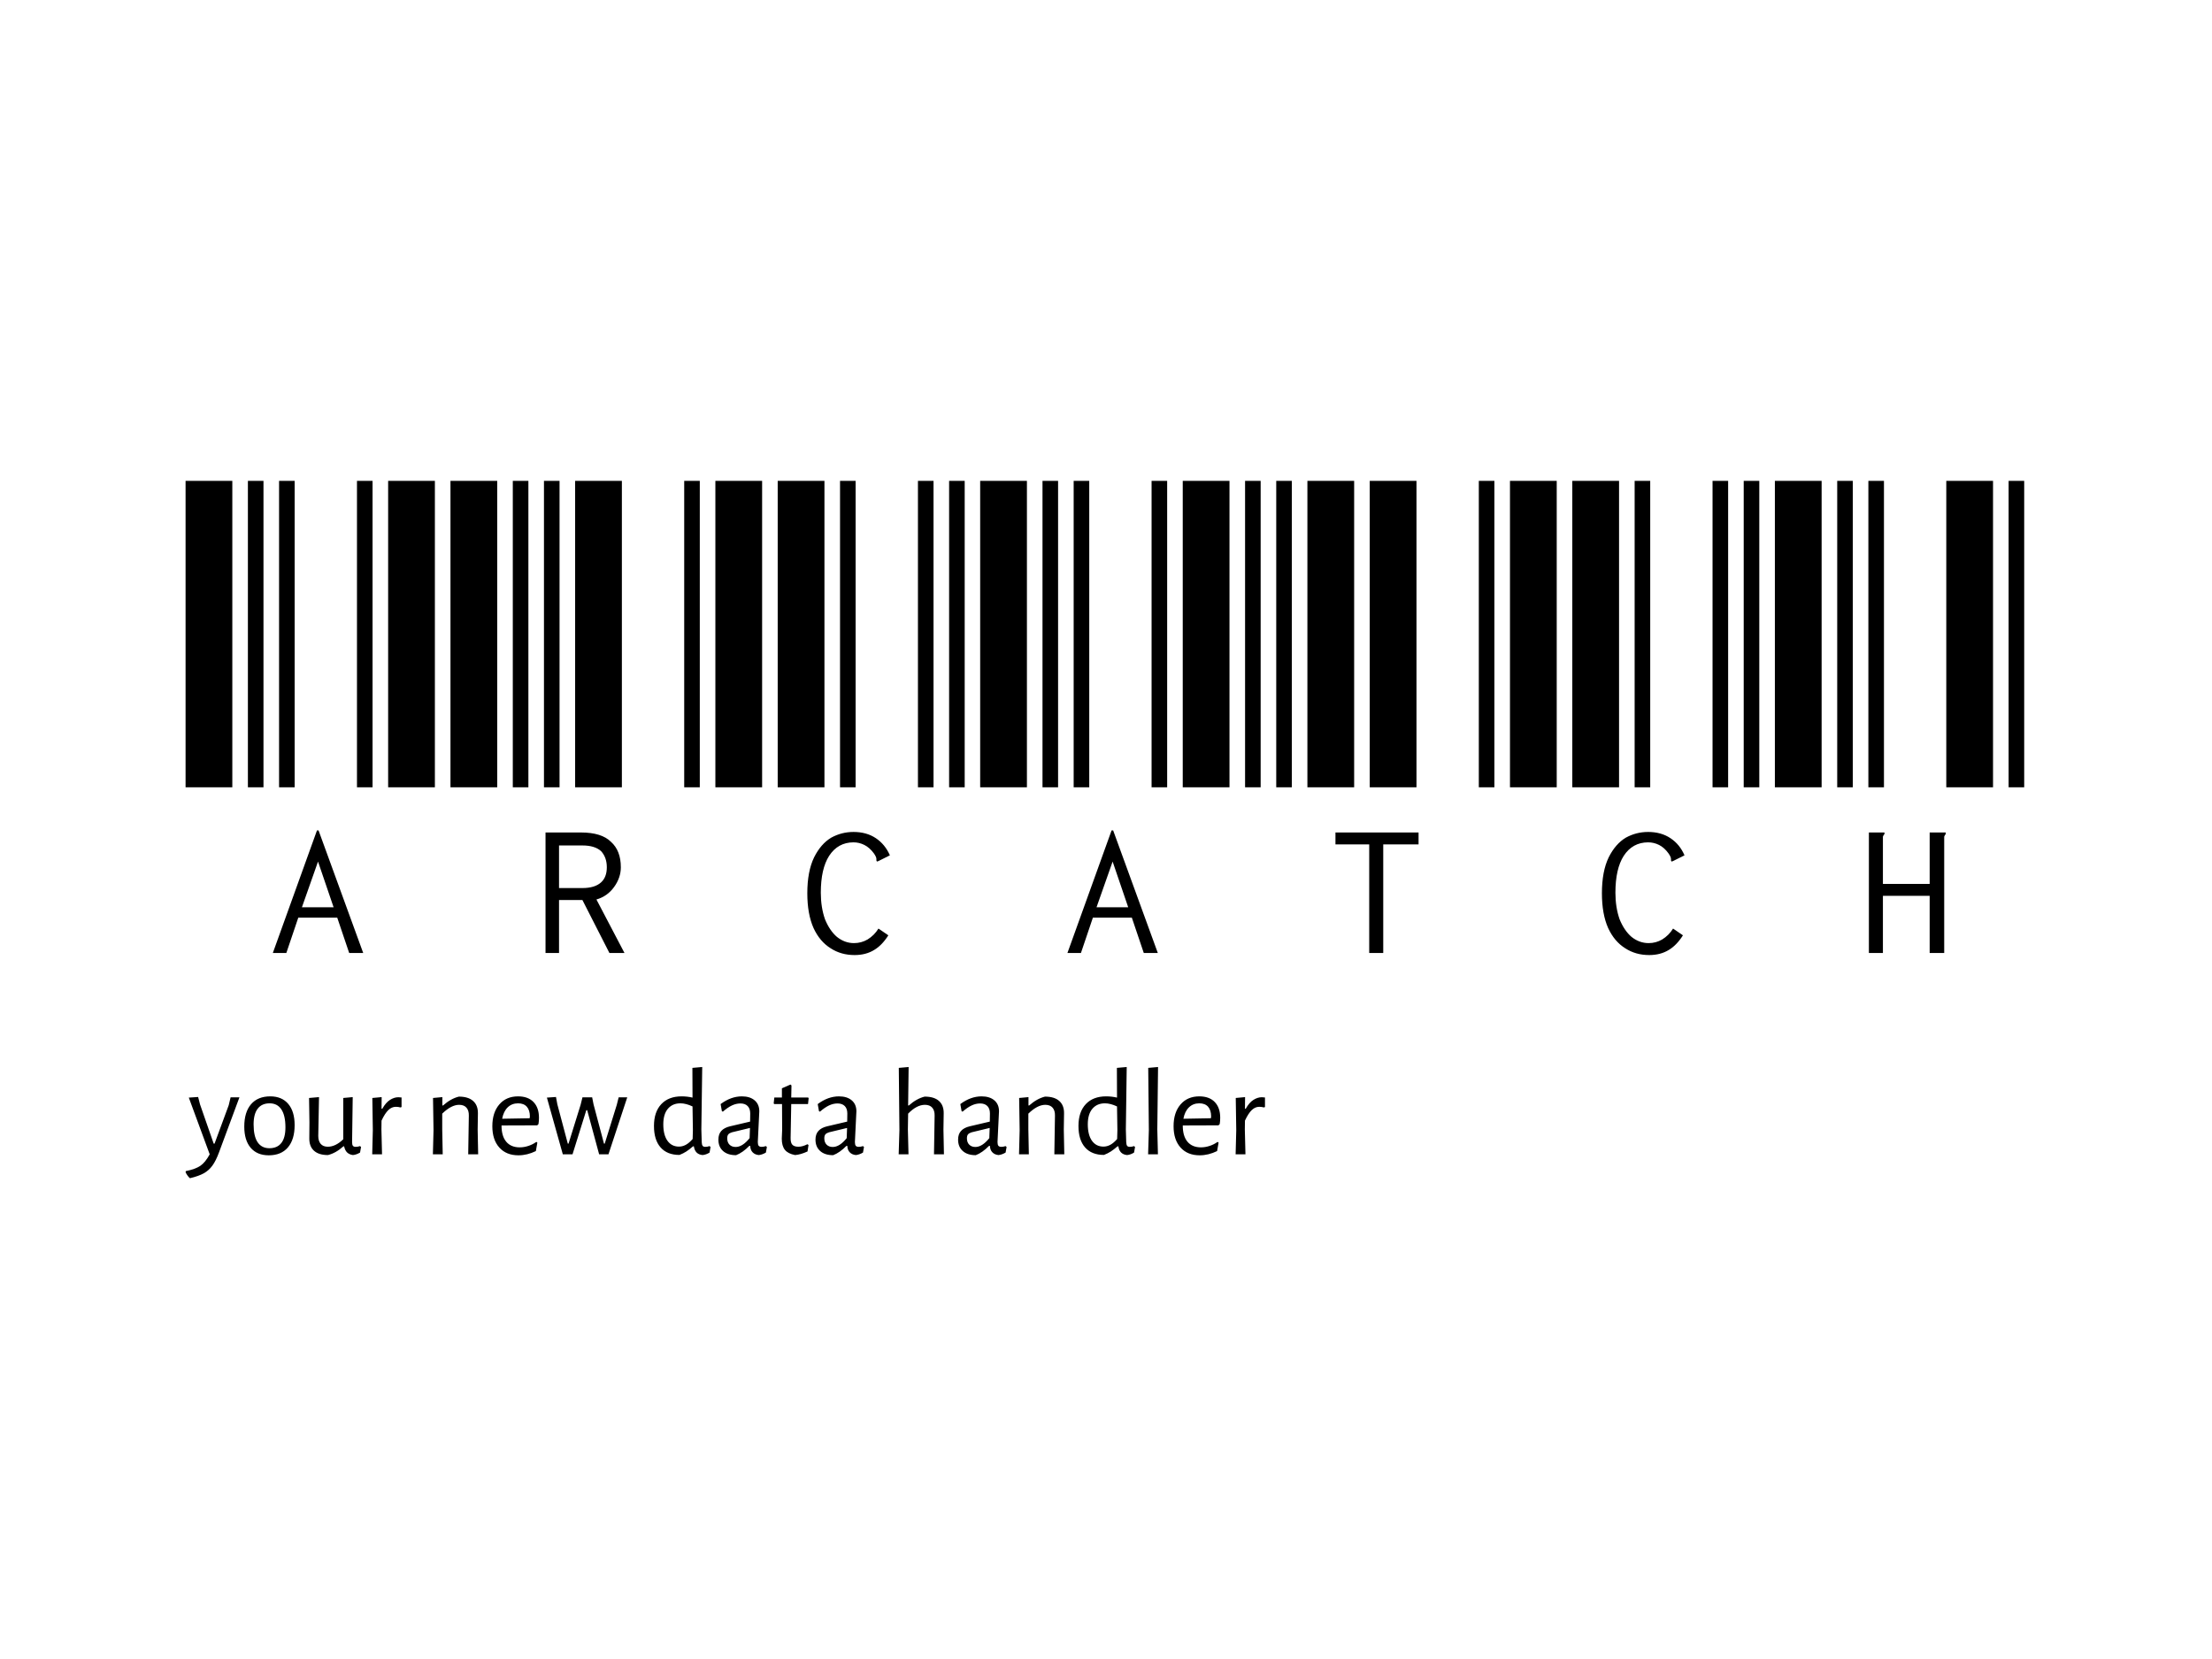 <svg xmlns="http://www.w3.org/2000/svg" version="1.1" xmlns:xlink="http://www.w3.org/1999/xlink" xmlns:svgjs="http://svgjs.dev/svgjs" width="1000" height="750" viewBox="0 0 1000 750"><rect width="1000" height="750" fill="#ffffff"></rect><g transform="matrix(0.834,0,0,0.834,82.495,217.35)"><svg viewBox="0 0 396 150" data-background-color="#1b4571" preserveAspectRatio="xMidYMid meet" height="378" width="1000" xmlns="http://www.w3.org/2000/svg" xmlns:xlink="http://www.w3.org/1999/xlink"><g id="tight-bounds" transform="matrix(1,0,0,1,0.24,0.011)"><svg viewBox="0 0 395.52 149.977" height="149.977" width="395.52"><g><svg viewBox="0 0 395.52 149.977" height="149.977" width="395.52"><g><svg viewBox="0 0 395.52 149.977" height="149.977" width="395.52"><g id="textblocktransform"><svg viewBox="0 0 395.52 149.977" height="149.977" width="395.52" id="textblock"><g><svg viewBox="0 0 395.52 102.008" height="102.008" width="395.52"><g transform="matrix(1,0,0,1,0,0)"><svg width="395.52" viewBox="0 -29.5 176.99 45.65" height="102.008" data-palette-color="#ffffff"><path d="M4.5 0L0 0 0-29.5 4.5-29.5 4.5 0ZM7.5 0L6 0 6-29.5 7.5-29.5 7.5 0ZM10.5 0L9 0 9-29.5 10.5-29.5 10.5 0ZM18 0L16.5 0 16.5-29.5 18-29.5 18 0ZM24 0L19.5 0 19.5-29.5 24-29.5 24 0ZM15.75 15.95L14.6 12.55 10.85 12.55 9.7 15.95 8.4 15.95 12.65 4.15 12.8 4.15 17.1 15.95 15.75 15.95ZM11.2 11.55L14.25 11.55 12.75 7.15 11.2 11.55ZM30 0L25.5 0 25.5-29.5 30-29.5 30 0ZM33 0L31.5 0 31.5-29.5 33-29.5 33 0ZM36 0L34.5 0 34.5-29.5 36-29.5 36 0ZM42 0L37.5 0 37.5-29.5 42-29.5 42 0ZM49.5 0L48 0 48-29.5 49.5-29.5 49.5 0ZM34.65 15.95L34.65 4.35 38.05 4.35Q40.05 4.35 40.95 5.25L40.95 5.25Q41.9 6.1 41.9 7.7L41.9 7.7Q41.9 8.7 41.25 9.6L41.25 9.6Q40.6 10.5 39.55 10.8L39.55 10.8 42.25 15.95 40.8 15.95 38.2 10.85 35.95 10.85 35.95 15.95 34.65 15.95ZM35.95 9.7L38.2 9.7Q39.4 9.7 40 9.15L40 9.15Q40.55 8.65 40.55 7.7L40.55 7.7Q40.55 6.75 40 6.15L40 6.15Q39.4 5.6 38.2 5.6L38.2 5.6 35.95 5.6 35.95 9.7ZM55.5 0L51 0 51-29.5 55.5-29.5 55.5 0ZM61.5 0L57 0 57-29.5 61.5-29.5 61.5 0ZM64.5 0L63 0 63-29.5 64.5-29.5 64.5 0ZM72 0L70.5 0 70.5-29.5 72-29.5 72 0ZM75 0L73.5 0 73.5-29.5 75-29.5 75 0ZM64.4 16.15L64.4 16.15Q63.1 16.15 62.1 15.5L62.1 15.5Q61.05 14.85 60.45 13.55L60.45 13.55Q59.85 12.2 59.85 10.2L59.85 10.2Q59.85 8.1 60.5 6.75L60.5 6.75Q61.15 5.45 62.15 4.85L62.15 4.85Q63.15 4.3 64.3 4.3L64.3 4.3Q65.55 4.3 66.45 4.9L66.45 4.9Q67.34 5.5 67.8 6.55L67.8 6.55 66.7 7.1 66.55 7.15 66.5 7.05 66.5 6.9Q66.5 6.7 66.25 6.35L66.25 6.35Q65.84 5.8 65.34 5.55L65.34 5.55Q64.84 5.3 64.3 5.3L64.3 5.3Q62.8 5.3 61.95 6.6L61.95 6.6Q61.15 7.85 61.15 10.15L61.15 10.15Q61.15 11.55 61.55 12.7L61.55 12.7Q62 13.8 62.7 14.4L62.7 14.4Q63.45 15 64.34 15L64.34 15Q65.05 15 65.65 14.65L65.65 14.65Q66.3 14.25 66.7 13.6L66.7 13.6 67.65 14.25Q67.05 15.2 66.3 15.65L66.3 15.65Q65.5 16.15 64.4 16.15ZM80.99 0L76.49 0 76.49-29.5 80.99-29.5 80.99 0ZM83.99 0L82.49 0 82.49-29.5 83.99-29.5 83.99 0ZM86.99 0L85.49 0 85.49-29.5 86.99-29.5 86.99 0ZM94.49 0L92.99 0 92.99-29.5 94.49-29.5 94.49 0ZM100.49 0L95.99 0 95.99-29.5 100.49-29.5 100.49 0ZM92.24 15.95L91.09 12.55 87.34 12.55 86.19 15.95 84.89 15.95 89.14 4.15 89.29 4.15 93.59 15.95 92.24 15.95ZM87.69 11.55L90.74 11.55 89.24 7.15 87.69 11.55ZM103.49 0L101.99 0 101.99-29.5 103.49-29.5 103.49 0ZM106.49 0L104.99 0 104.99-29.5 106.49-29.5 106.49 0ZM112.49 0L107.99 0 107.99-29.5 112.49-29.5 112.49 0ZM118.49 0L113.99 0 113.99-29.5 118.49-29.5 118.49 0ZM125.99 0L124.49 0 124.49-29.5 125.99-29.5 125.99 0ZM113.94 15.95L113.94 5.5 110.69 5.5 110.69 4.35 118.69 4.35 118.69 5.5 115.29 5.5 115.29 15.95 113.94 15.95ZM131.99 0L127.49 0 127.49-29.5 131.99-29.5 131.99 0ZM137.99 0L133.49 0 133.49-29.5 137.99-29.5 137.99 0ZM140.99 0L139.49 0 139.49-29.5 140.99-29.5 140.99 0ZM148.49 0L146.99 0 146.99-29.5 148.49-29.5 148.49 0ZM151.49 0L149.99 0 149.99-29.5 151.49-29.5 151.49 0ZM140.89 16.15L140.89 16.15Q139.59 16.15 138.59 15.5L138.59 15.5Q137.54 14.85 136.94 13.55L136.94 13.55Q136.34 12.2 136.34 10.2L136.34 10.2Q136.34 8.1 136.99 6.75L136.99 6.75Q137.64 5.45 138.64 4.85L138.64 4.85Q139.64 4.3 140.79 4.3L140.79 4.3Q142.04 4.3 142.94 4.9L142.94 4.9Q143.84 5.5 144.29 6.55L144.29 6.55 143.19 7.1 143.04 7.15 142.99 7.05 142.99 6.9Q142.99 6.7 142.74 6.35L142.74 6.35Q142.34 5.8 141.84 5.55L141.84 5.55Q141.34 5.3 140.79 5.3L140.79 5.3Q139.29 5.3 138.44 6.6L138.44 6.6Q137.64 7.85 137.64 10.15L137.64 10.15Q137.64 11.55 138.04 12.7L138.04 12.7Q138.49 13.8 139.19 14.4L139.19 14.4Q139.94 15 140.84 15L140.84 15Q141.54 15 142.14 14.65L142.14 14.65Q142.79 14.25 143.19 13.6L143.19 13.6 144.14 14.25Q143.54 15.2 142.79 15.65L142.79 15.65Q141.99 16.15 140.89 16.15ZM157.49 0L152.99 0 152.99-29.5 157.49-29.5 157.49 0ZM160.49 0L158.99 0 158.99-29.5 160.49-29.5 160.49 0ZM163.49 0L161.99 0 161.99-29.5 163.49-29.5 163.49 0ZM173.99 0L169.49 0 169.49-29.5 173.99-29.5 173.99 0ZM176.99 0L175.49 0 175.49-29.5 176.99-29.5 176.99 0ZM162.04 15.95L162.04 4.35 163.54 4.35 163.54 4.5Q163.44 4.6 163.39 4.75L163.39 4.75Q163.39 4.85 163.39 5.2L163.39 5.2 163.39 9.3 167.89 9.3 167.89 4.35 169.44 4.35 169.44 4.5Q169.34 4.6 169.29 4.75L169.29 4.75Q169.29 4.85 169.29 5.2L169.29 5.2 169.29 15.95 167.89 15.95 167.89 10.45 163.39 10.45 163.39 15.95 162.04 15.95Z" opacity="1" transform="matrix(1,0,0,1,0,0)" fill="#000000" class="wordmark-text-0" data-fill-palette-color="primary" id="text-0"></path></svg></g></svg></g><g transform="matrix(1,0,0,1,0,126.09)"><svg viewBox="0 0 232.21 23.887" height="23.887" width="232.21"><g transform="matrix(1,0,0,1,0,0)"><svg width="232.21" viewBox="-0.85 -35.1 434 44.65" height="23.887" data-palette-color="#ffffff"><path d="M4.2-23.05L4.95-20.1 10.45-4.3 10.8-4.3 16.5-19.75 17.25-22.9 20.8-22.9 12.6-0.8Q11.35 2.6 9.93 4.55 8.5 6.5 6.48 7.63 4.45 8.75 1.15 9.55L1.15 9.55 0.8 9.55Q-0.25 8.5-0.85 7.2L-0.85 7.2-0.75 6.75Q3.05 6 5.08 4.63 7.1 3.25 8.85 0L8.85 0 0.45-22.8 4.2-23.05ZM33.2-23.3Q37.85-23.3 40.42-20.28 43-17.25 43-11.75L43-11.75Q43-5.95 40.3-2.78 37.6 0.4 32.6 0.4L32.6 0.4Q27.9 0.4 25.32-2.63 22.75-5.65 22.75-11.15L22.75-11.15Q22.75-16.95 25.47-20.13 28.2-23.3 33.2-23.3L33.2-23.3ZM32.95-20.5Q29.8-20.5 28.15-18.35 26.5-16.2 26.5-12.05L26.5-12.05Q26.5-7.25 28.12-4.85 29.75-2.45 32.85-2.45L32.85-2.45Q36-2.45 37.65-4.55 39.3-6.65 39.3-10.85L39.3-10.85Q39.3-15.6 37.67-18.05 36.05-20.5 32.95-20.5L32.95-20.5ZM69.3-3.3L69.7-2.95 69.3-0.7Q67.85 0.15 66.45 0.3L66.45 0.3Q65 0.1 64.12-0.73 63.25-1.55 62.9-3.2L62.9-3.2 62.6-3.2Q59.6-0.5 56.4 0.3L56.4 0.3Q52.7 0.3 50.77-1.45 48.85-3.2 48.9-6.45L48.9-6.45 48.95-12.8 48.8-22.65 52.8-23 52.5-7.4Q52.5-5.35 53.47-4.2 54.45-3.05 56.35-3.05L56.35-3.05Q59.45-3.05 62.55-6.05L62.55-6.05 62.55-22.65 66.35-23 66.1-4.9Q66.1-3.85 66.42-3.43 66.75-3 67.55-3L67.55-3Q68.35-3 69.3-3.3L69.3-3.3ZM84.69-22.95Q85.29-22.95 85.99-22.85L85.99-22.85 85.99-19 85.54-18.85Q84.69-19.1 83.69-19.1L83.69-19.1Q82.04-19.1 80.67-17.78 79.29-16.45 77.94-13.55L77.94-13.55 77.89-10.05 78.14 0 74.19 0 74.44-9.7 74.24-22.65 77.99-23 77.94-18.3 78.24-18.3Q79.64-20.8 81.34-21.88 83.04-22.95 84.69-22.95L84.69-22.95ZM112.79 0L113.04-15.55Q113.09-17.6 112.09-18.75 111.09-19.9 109.14-19.9L109.14-19.9Q105.99-19.9 102.34-16.35L102.34-16.35 102.34-10.05 102.54 0 98.59 0 98.84-9.7 98.64-22.65 102.39-23 102.39-19.65 102.69-19.65Q105.79-22.4 109.04-23.2L109.04-23.2Q112.79-23.2 114.76-21.45 116.74-19.7 116.69-16.45L116.69-16.45 116.59-9.95 116.79 0 112.79 0ZM140.54-11.65L126.19-11.6 126.19-11.5Q126.19-7.3 128.09-5.05 129.99-2.8 133.49-2.8L133.49-2.8Q135.24-2.8 136.99-3.38 138.74-3.95 140.19-5L140.19-5 140.59-4.7 139.99-1.3Q136.49 0.4 132.99 0.4L132.99 0.4Q128.09 0.4 125.29-2.73 122.49-5.85 122.49-11.3L122.49-11.3Q122.49-16.8 125.29-20.05 128.09-23.3 132.84-23.3L132.84-23.3Q136.84-23.3 139.04-21.03 141.24-18.75 141.24-14.7L141.24-14.7Q141.24-13.35 141.04-12.15L141.04-12.15 140.54-11.65ZM132.84-20.5Q130.34-20.5 128.66-18.88 126.99-17.25 126.44-14.3L126.44-14.3 137.49-14.5 137.59-15.2Q137.59-17.75 136.36-19.13 135.14-20.5 132.84-20.5L132.84-20.5ZM148.08-23.05L148.63-20.1 152.83-4.3 153.13-4.3 157.98-19.9 158.73-22.9 162.63-22.9 163.18-20.1 167.38-4.3 167.68-4.3 172.53-19.9 173.28-22.9 176.73-22.9 169.18 0 165.43 0 160.63-17.75 160.28-17.75 154.73 0 150.83 0 144.43-22.8 148.08-23.05ZM206.88-35.1L206.53-10.05 206.68-4.9Q206.73-3.85 207.03-3.43 207.33-3 208.13-3L208.13-3Q208.93-3 209.83-3.3L209.83-3.3 210.23-2.95 209.83-0.7Q208.48 0.15 207.03 0.3L207.03 0.3Q205.48 0.15 204.6-0.75 203.73-1.65 203.53-3.2L203.53-3.2 203.18-3.2Q201.68-1.9 200.48-1.13 199.28-0.35 197.73 0.25L197.73 0.25Q192.78 0.25 190.13-2.78 187.48-5.8 187.48-11.4L187.48-11.4Q187.48-17.05 190.43-20.18 193.38-23.3 198.58-23.3L198.58-23.3Q200.93-23.3 202.98-22.8L202.98-22.8 202.93-34.75 206.88-35.1ZM198.13-20.5Q194.93-20.5 193.08-18.32 191.23-16.15 191.23-12.05L191.23-12.05Q191.23-7.8 192.9-5.45 194.58-3.1 197.53-3.1L197.53-3.1Q198.93-3.1 200.25-3.8 201.58-4.5 203.03-6.15L203.03-6.15 203.13-9.75 202.98-19.25Q200.33-20.5 198.13-20.5L198.13-20.5ZM222.83-23.3Q226.08-23.3 227.95-21.7 229.83-20.1 229.83-17.3L229.83-17.3Q229.83-16.45 229.53-11.15L229.53-11.15Q229.23-5.85 229.23-4.95L229.23-4.95Q229.23-3.85 229.58-3.43 229.93-3 230.78-3L230.78-3Q231.53-3 232.48-3.3L232.48-3.3 232.88-2.95 232.48-0.7Q231.03 0.15 229.63 0.3L229.63 0.3Q228.08 0.15 227.15-0.8 226.23-1.75 226.18-3.4L226.18-3.4 225.83-3.4Q223.13-0.65 220.48 0.35L220.48 0.35Q217.13 0.35 215.25-1.33 213.38-3 213.38-5.9L213.38-5.9Q213.38-8.1 214.55-9.4 215.73-10.7 218.03-11.25L218.03-11.25 226.13-13.15 226.18-16.4Q226.18-18.35 225.15-19.4 224.13-20.45 222.23-20.45L222.23-20.45Q220.53-20.45 218.83-19.65 217.13-18.85 215.18-17.15L215.18-17.15 214.78-17.35 214.28-20.2Q218.43-23.3 222.83-23.3L222.83-23.3ZM226.08-10.6L218.83-8.85Q217.83-8.55 217.38-8.03 216.93-7.5 216.93-6.45L216.93-6.45Q216.93-4.8 217.85-3.88 218.78-2.95 220.33-2.95L220.33-2.95Q223.08-2.95 225.93-6.5L225.93-6.5 226.08-10.6ZM245.57-3.05Q247.22-3.05 249.17-4.05L249.17-4.05 249.62-3.75 249.22-1.15Q246.52 0.1 244.22 0.3L244.22 0.3Q241.37-0.25 240.12-1.8 238.87-3.35 238.87-6.3L238.87-6.3 239.02-9.85 238.97-20.2 235.82-20.2 235.62-20.5 235.87-22.85 238.92-22.85 238.92-26.55 242.37-28.05 242.77-27.7 242.67-22.85 249.47-22.85 249.67-22.55 249.42-20.2 242.67-20.2 242.42-6.65Q242.37-4.65 243.12-3.85 243.87-3.05 245.57-3.05L245.57-3.05ZM261.87-23.3Q265.12-23.3 267-21.7 268.87-20.1 268.87-17.3L268.87-17.3Q268.87-16.45 268.57-11.15L268.57-11.15Q268.27-5.85 268.27-4.95L268.27-4.95Q268.27-3.85 268.62-3.43 268.97-3 269.82-3L269.82-3Q270.57-3 271.52-3.3L271.52-3.3 271.92-2.95 271.52-0.7Q270.07 0.15 268.67 0.3L268.67 0.3Q267.12 0.15 266.2-0.8 265.27-1.75 265.22-3.4L265.22-3.4 264.87-3.4Q262.17-0.65 259.52 0.35L259.52 0.35Q256.17 0.35 254.3-1.33 252.42-3 252.42-5.9L252.42-5.9Q252.42-8.1 253.6-9.4 254.77-10.7 257.07-11.25L257.07-11.25 265.17-13.15 265.22-16.4Q265.22-18.35 264.2-19.4 263.17-20.45 261.27-20.45L261.27-20.45Q259.57-20.45 257.87-19.65 256.17-18.85 254.22-17.15L254.22-17.15 253.82-17.35 253.32-20.2Q257.47-23.3 261.87-23.3L261.87-23.3ZM265.12-10.6L257.87-8.85Q256.87-8.55 256.42-8.03 255.97-7.5 255.97-6.45L255.97-6.45Q255.97-4.8 256.9-3.88 257.82-2.95 259.37-2.95L259.37-2.95Q262.12-2.95 264.97-6.5L264.97-6.5 265.12-10.6ZM300.07 0L300.32-15.55Q300.37-17.6 299.37-18.75 298.37-19.9 296.42-19.9L296.42-19.9Q293.12-19.9 289.67-16.35L289.67-16.35 289.57-10.05 289.82 0 285.87 0 286.17-9.75 285.92-34.75 289.87-35.1 289.67-19.65 289.97-19.65Q293.07-22.4 296.32-23.2L296.32-23.2Q300.12-23.2 302.07-21.45 304.02-19.7 303.97-16.45L303.97-16.45 303.87-9.95 304.07 0 300.07 0ZM319.21-23.3Q322.46-23.3 324.34-21.7 326.21-20.1 326.21-17.3L326.21-17.3Q326.21-16.45 325.91-11.15L325.91-11.15Q325.61-5.85 325.61-4.95L325.61-4.95Q325.61-3.85 325.96-3.43 326.31-3 327.16-3L327.16-3Q327.91-3 328.86-3.3L328.86-3.3 329.26-2.95 328.86-0.7Q327.41 0.15 326.01 0.3L326.01 0.3Q324.46 0.15 323.54-0.8 322.61-1.75 322.56-3.4L322.56-3.4 322.21-3.4Q319.51-0.65 316.86 0.35L316.86 0.35Q313.51 0.35 311.64-1.33 309.76-3 309.76-5.9L309.76-5.9Q309.76-8.1 310.94-9.4 312.11-10.7 314.41-11.25L314.41-11.25 322.51-13.15 322.56-16.4Q322.56-18.35 321.54-19.4 320.51-20.45 318.61-20.45L318.61-20.45Q316.91-20.45 315.21-19.65 313.51-18.85 311.56-17.15L311.56-17.15 311.16-17.35 310.66-20.2Q314.81-23.3 319.21-23.3L319.21-23.3ZM322.46-10.6L315.21-8.85Q314.21-8.55 313.76-8.03 313.31-7.5 313.31-6.45L313.31-6.45Q313.31-4.8 314.24-3.88 315.16-2.95 316.71-2.95L316.71-2.95Q319.46-2.95 322.31-6.5L322.31-6.5 322.46-10.6ZM348.46 0L348.71-15.55Q348.76-17.6 347.76-18.75 346.76-19.9 344.81-19.9L344.81-19.9Q341.66-19.9 338.01-16.35L338.01-16.35 338.01-10.05 338.21 0 334.26 0 334.51-9.7 334.31-22.65 338.06-23 338.06-19.65 338.36-19.65Q341.46-22.4 344.71-23.2L344.71-23.2Q348.46-23.2 350.44-21.45 352.41-19.7 352.36-16.45L352.36-16.45 352.26-9.95 352.46 0 348.46 0ZM377.56-35.1L377.21-10.05 377.36-4.9Q377.41-3.85 377.71-3.43 378.01-3 378.81-3L378.81-3Q379.61-3 380.51-3.3L380.51-3.3 380.91-2.95 380.51-0.7Q379.16 0.15 377.71 0.3L377.71 0.3Q376.16 0.15 375.28-0.75 374.41-1.65 374.21-3.2L374.21-3.2 373.86-3.2Q372.36-1.9 371.16-1.13 369.96-0.35 368.41 0.25L368.41 0.25Q363.46 0.25 360.81-2.78 358.16-5.8 358.16-11.4L358.16-11.4Q358.16-17.05 361.11-20.18 364.06-23.3 369.26-23.3L369.26-23.3Q371.61-23.3 373.66-22.8L373.66-22.8 373.61-34.75 377.56-35.1ZM368.81-20.5Q365.61-20.5 363.76-18.32 361.91-16.15 361.91-12.05L361.91-12.05Q361.91-7.8 363.58-5.45 365.26-3.1 368.21-3.1L368.21-3.1Q369.61-3.1 370.93-3.8 372.26-4.5 373.71-6.15L373.71-6.15 373.81-9.75 373.66-19.25Q371.01-20.5 368.81-20.5L368.81-20.5ZM390.16-35.1L389.86-10.05 390.11 0 386.16 0 386.46-9.75 386.21-34.75 390.16-35.1ZM414.45-11.65L400.1-11.6 400.1-11.5Q400.1-7.3 402-5.05 403.9-2.8 407.4-2.8L407.4-2.8Q409.15-2.8 410.9-3.38 412.65-3.95 414.1-5L414.1-5 414.5-4.7 413.9-1.3Q410.4 0.4 406.9 0.4L406.9 0.4Q402 0.4 399.2-2.73 396.4-5.85 396.4-11.3L396.4-11.3Q396.4-16.8 399.2-20.05 402-23.3 406.75-23.3L406.75-23.3Q410.75-23.3 412.95-21.03 415.15-18.75 415.15-14.7L415.15-14.7Q415.15-13.35 414.95-12.15L414.95-12.15 414.45-11.65ZM406.75-20.5Q404.25-20.5 402.58-18.88 400.9-17.25 400.35-14.3L400.35-14.3 411.4-14.5 411.5-15.2Q411.5-17.75 410.28-19.13 409.05-20.5 406.75-20.5L406.75-20.5ZM431.85-22.95Q432.45-22.95 433.15-22.85L433.15-22.85 433.15-19 432.7-18.85Q431.85-19.1 430.85-19.1L430.85-19.1Q429.2-19.1 427.83-17.78 426.45-16.45 425.1-13.55L425.1-13.55 425.05-10.05 425.3 0 421.35 0 421.6-9.7 421.4-22.65 425.15-23 425.1-18.3 425.4-18.3Q426.8-20.8 428.5-21.88 430.2-22.95 431.85-22.95L431.85-22.95Z" opacity="1" transform="matrix(1,0,0,1,0,0)" fill="#000000" class="slogan-text-1" data-fill-palette-color="secondary" id="text-1"></path></svg></g></svg></g></svg></g></svg></g></svg></g><defs></defs></svg><rect width="395.52" height="149.977" fill="none" stroke="none" visibility="hidden"></rect></g></svg></g></svg>